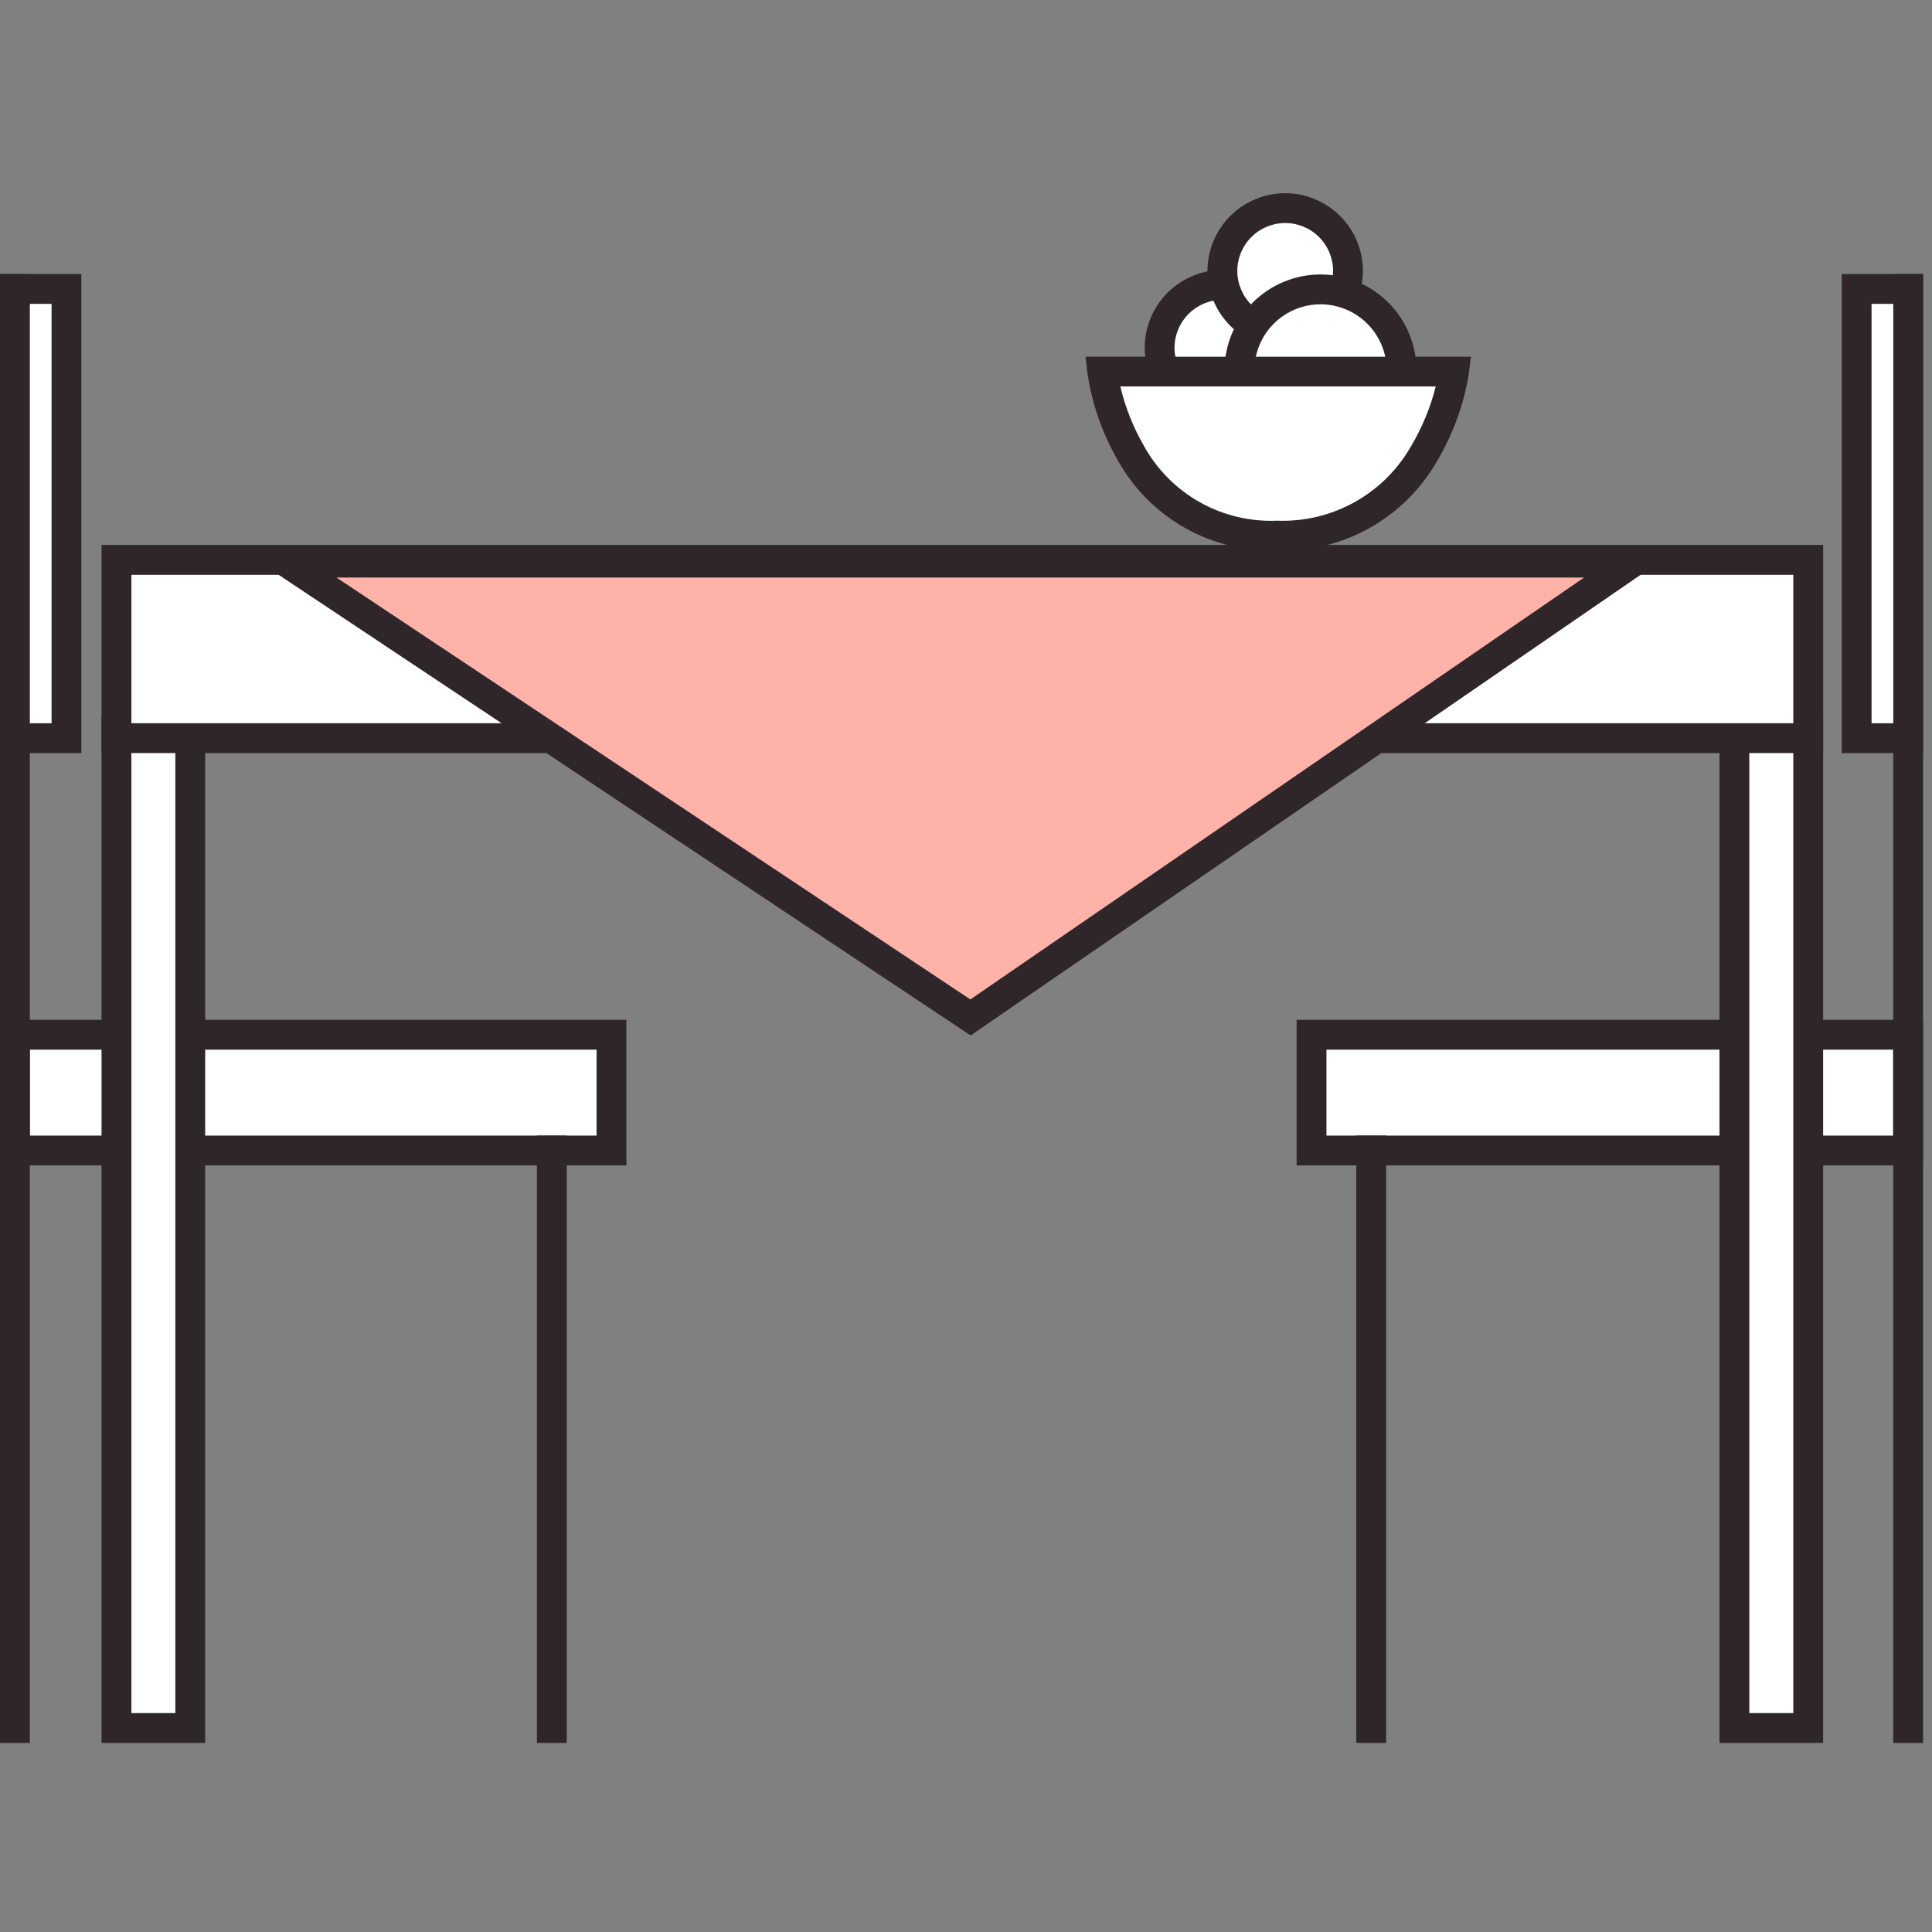 <svg width="80" height="80" viewBox="0 0 80 80" fill="none" xmlns="http://www.w3.org/2000/svg">
<rect x="0" y="0" width="80" height="80" fill="#808080" stroke="none"/>
<path d="M25.326 47.64H0.626V42.845H25.326V47.64Z" fill="white"/>
<path d="M1.235 47.023H24.703V43.464H1.235V47.023V47.023ZM25.935 48.258H0V42.228H25.938V48.258H25.935Z" fill="#2E2629"/>
<path d="M23.468 72.17H22.233V47.022H23.468V72.17Z" fill="#2E2629"/>
<path d="M1.235 72.17H0V11.348H1.235V72.17Z" fill="#2E2629"/>
<path d="M2.751 30.567H0.617V11.967H2.751V30.567V30.567Z" fill="white"/>
<path d="M1.235 29.949H2.135V12.583H1.235V29.949ZM3.368 31.184H0V11.348H3.368V31.184Z" fill="#2E2629"/>
<path d="M54.307 47.64H79.007V42.845H54.307V47.64Z" fill="white"/>
<path d="M54.925 47.023H78.393V43.464H54.925V47.023V47.023ZM79.625 48.258H53.69V42.228H79.628V48.258H79.625Z" fill="#2E2629"/>
<path d="M57.396 72.17H56.161V47.022H57.396V72.17Z" fill="#2E2629"/>
<path d="M79.629 72.17H78.394V11.348H79.629V72.17Z" fill="#2E2629"/>
<path d="M76.877 30.567H79.01V11.967H76.876V30.567H76.877Z" fill="white"/>
<path d="M77.497 29.949H78.397V12.583H77.497V29.949ZM79.63 31.184H76.262V11.348H79.63V31.184Z" fill="#2E2629"/>
<path d="M7.879 71.552H4.822V30.24H7.879V71.552Z" fill="white"/>
<path d="M5.44 70.935H7.261V30.857H5.44V70.935ZM8.496 72.17H4.205V29.622H8.496V72.17V72.17Z" fill="#2E2629"/>
<path d="M74.875 71.552H71.819V30.24H74.875V71.552Z" fill="white"/>
<path d="M72.435 70.935H74.257V30.857H72.435V70.935ZM75.492 72.17H71.2V29.622H75.492V72.17V72.17Z" fill="#2E2629"/>
<path d="M74.875 30.566H4.822V23.183H74.875V30.566V30.566Z" fill="white"/>
<path d="M5.44 29.948H74.257V23.801H5.44V29.948ZM75.493 31.183H4.205V22.565H75.493V31.183Z" fill="#2E2629"/>
<path d="M11.888 23.296L40.188 42.13L67.588 23.296H11.888Z" fill="#FEB2A8"/>
<path d="M13.931 23.914L40.18 41.385L65.595 23.914H13.931ZM40.191 42.876L9.846 22.676H69.572L40.191 42.876Z" fill="#2E2629"/>
<path d="M48.014 14.399C48.014 15.088 48.288 15.75 48.776 16.237C49.263 16.725 49.924 16.999 50.614 16.999C51.303 16.999 51.965 16.725 52.452 16.237C52.94 15.75 53.214 15.088 53.214 14.399C53.214 13.709 52.94 13.048 52.452 12.56C51.965 12.073 51.303 11.799 50.614 11.799C49.924 11.799 49.263 12.073 48.776 12.56C48.288 13.048 48.014 13.709 48.014 14.399V14.399Z" fill="white"/>
<path d="M50.617 12.416C50.091 12.416 49.587 12.626 49.215 12.997C48.844 13.369 48.635 13.873 48.634 14.399C48.635 14.925 48.844 15.429 49.216 15.8C49.587 16.172 50.091 16.381 50.617 16.382C51.143 16.381 51.648 16.172 52.02 15.8C52.392 15.427 52.601 14.922 52.601 14.396C52.6 13.87 52.391 13.366 52.02 12.994C51.648 12.623 51.144 12.414 50.618 12.413L50.617 12.416ZM50.617 17.616C49.764 17.614 48.946 17.274 48.343 16.671C47.74 16.067 47.401 15.249 47.401 14.396C47.402 13.543 47.741 12.725 48.345 12.122C48.948 11.518 49.766 11.179 50.619 11.178C51.472 11.179 52.29 11.518 52.893 12.122C53.496 12.725 53.836 13.543 53.837 14.396C53.836 15.249 53.496 16.067 52.893 16.67C52.29 17.273 51.472 17.613 50.619 17.614L50.617 17.616Z" fill="#2E2629"/>
<path d="M50.618 11.217C50.618 11.558 50.685 11.896 50.816 12.212C50.947 12.527 51.138 12.814 51.38 13.055C51.621 13.297 51.907 13.488 52.223 13.619C52.538 13.75 52.877 13.817 53.218 13.817C53.907 13.817 54.569 13.543 55.056 13.055C55.544 12.568 55.818 11.906 55.818 11.217C55.818 10.527 55.544 9.866 55.056 9.378C54.569 8.891 53.907 8.617 53.218 8.617C52.877 8.617 52.538 8.684 52.223 8.815C51.907 8.946 51.621 9.137 51.38 9.378C51.138 9.62 50.947 9.907 50.816 10.222C50.685 10.537 50.618 10.876 50.618 11.217Z" fill="white"/>
<path d="M53.217 9.235C52.691 9.236 52.188 9.444 51.816 9.816C51.444 10.188 51.235 10.691 51.234 11.217C51.234 11.743 51.444 12.247 51.815 12.619C52.187 12.99 52.691 13.2 53.217 13.2C53.743 13.2 54.247 12.991 54.619 12.619C54.991 12.247 55.2 11.743 55.2 11.217C55.2 10.691 54.99 10.187 54.619 9.816C54.247 9.444 53.743 9.235 53.217 9.235V9.235ZM53.217 14.435C52.364 14.434 51.546 14.095 50.943 13.491C50.34 12.888 50 12.07 49.999 11.217C50 10.364 50.34 9.546 50.943 8.943C51.546 8.34 52.364 8.001 53.217 8C54.07 8.001 54.888 8.34 55.491 8.943C56.094 9.546 56.434 10.364 56.435 11.217C56.434 12.07 56.095 12.888 55.491 13.491C54.888 14.095 54.07 14.434 53.217 14.435V14.435Z" fill="#2E2629"/>
<path d="M51.324 15.336C51.324 15.777 51.411 16.214 51.58 16.622C51.749 17.029 51.996 17.399 52.309 17.711C52.621 18.023 52.991 18.27 53.399 18.439C53.807 18.607 54.244 18.694 54.685 18.693C55.575 18.693 56.429 18.339 57.059 17.71C57.688 17.08 58.042 16.226 58.042 15.336C58.042 14.446 57.688 13.592 57.059 12.962C56.429 12.333 55.575 11.979 54.685 11.979C53.795 11.979 52.941 12.333 52.311 12.962C51.682 13.592 51.328 14.446 51.328 15.336H51.324Z" fill="white"/>
<path d="M54.68 12.6C53.954 12.601 53.258 12.89 52.744 13.403C52.231 13.917 51.942 14.613 51.941 15.339C51.942 16.065 52.23 16.762 52.744 17.275C53.257 17.789 53.954 18.078 54.68 18.079C55.406 18.078 56.103 17.789 56.617 17.276C57.13 16.762 57.419 16.065 57.42 15.339C57.419 14.613 57.13 13.916 56.616 13.403C56.102 12.89 55.406 12.601 54.68 12.6V12.6ZM54.68 19.314C53.626 19.313 52.616 18.893 51.871 18.148C51.126 17.403 50.707 16.393 50.706 15.339C50.707 14.285 51.126 13.275 51.871 12.53C52.616 11.785 53.626 11.366 54.68 11.365C55.734 11.366 56.744 11.785 57.489 12.53C58.234 13.275 58.654 14.285 58.655 15.339C58.654 16.393 58.234 17.403 57.489 18.148C56.744 18.893 55.734 19.313 54.68 19.314Z" fill="#2E2629"/>
<path d="M53.694 15.385H60.208C60.208 15.385 59.342 22.174 52.879 22.174C46.416 22.174 45.643 15.385 45.643 15.385H53.694Z" fill="white"/>
<path d="M46.39 16.003C46.598 16.881 46.935 17.724 47.39 18.503C47.933 19.47 48.733 20.267 49.702 20.807C50.671 21.347 51.77 21.607 52.878 21.56C54 21.604 55.113 21.338 56.093 20.791C57.074 20.244 57.886 19.438 58.438 18.46C58.892 17.694 59.234 16.866 59.451 16.002L46.39 16.003ZM52.878 22.792C51.548 22.837 50.232 22.516 49.073 21.863C47.914 21.211 46.956 20.252 46.305 19.092C45.651 17.972 45.219 16.737 45.03 15.454L44.95 14.772H60.91L60.821 15.472C60.613 16.757 60.163 17.991 59.496 19.108C58.831 20.265 57.864 21.22 56.699 21.87C55.533 22.52 54.213 22.842 52.879 22.8L52.878 22.792Z" fill="#2E2629"/>
</svg>
